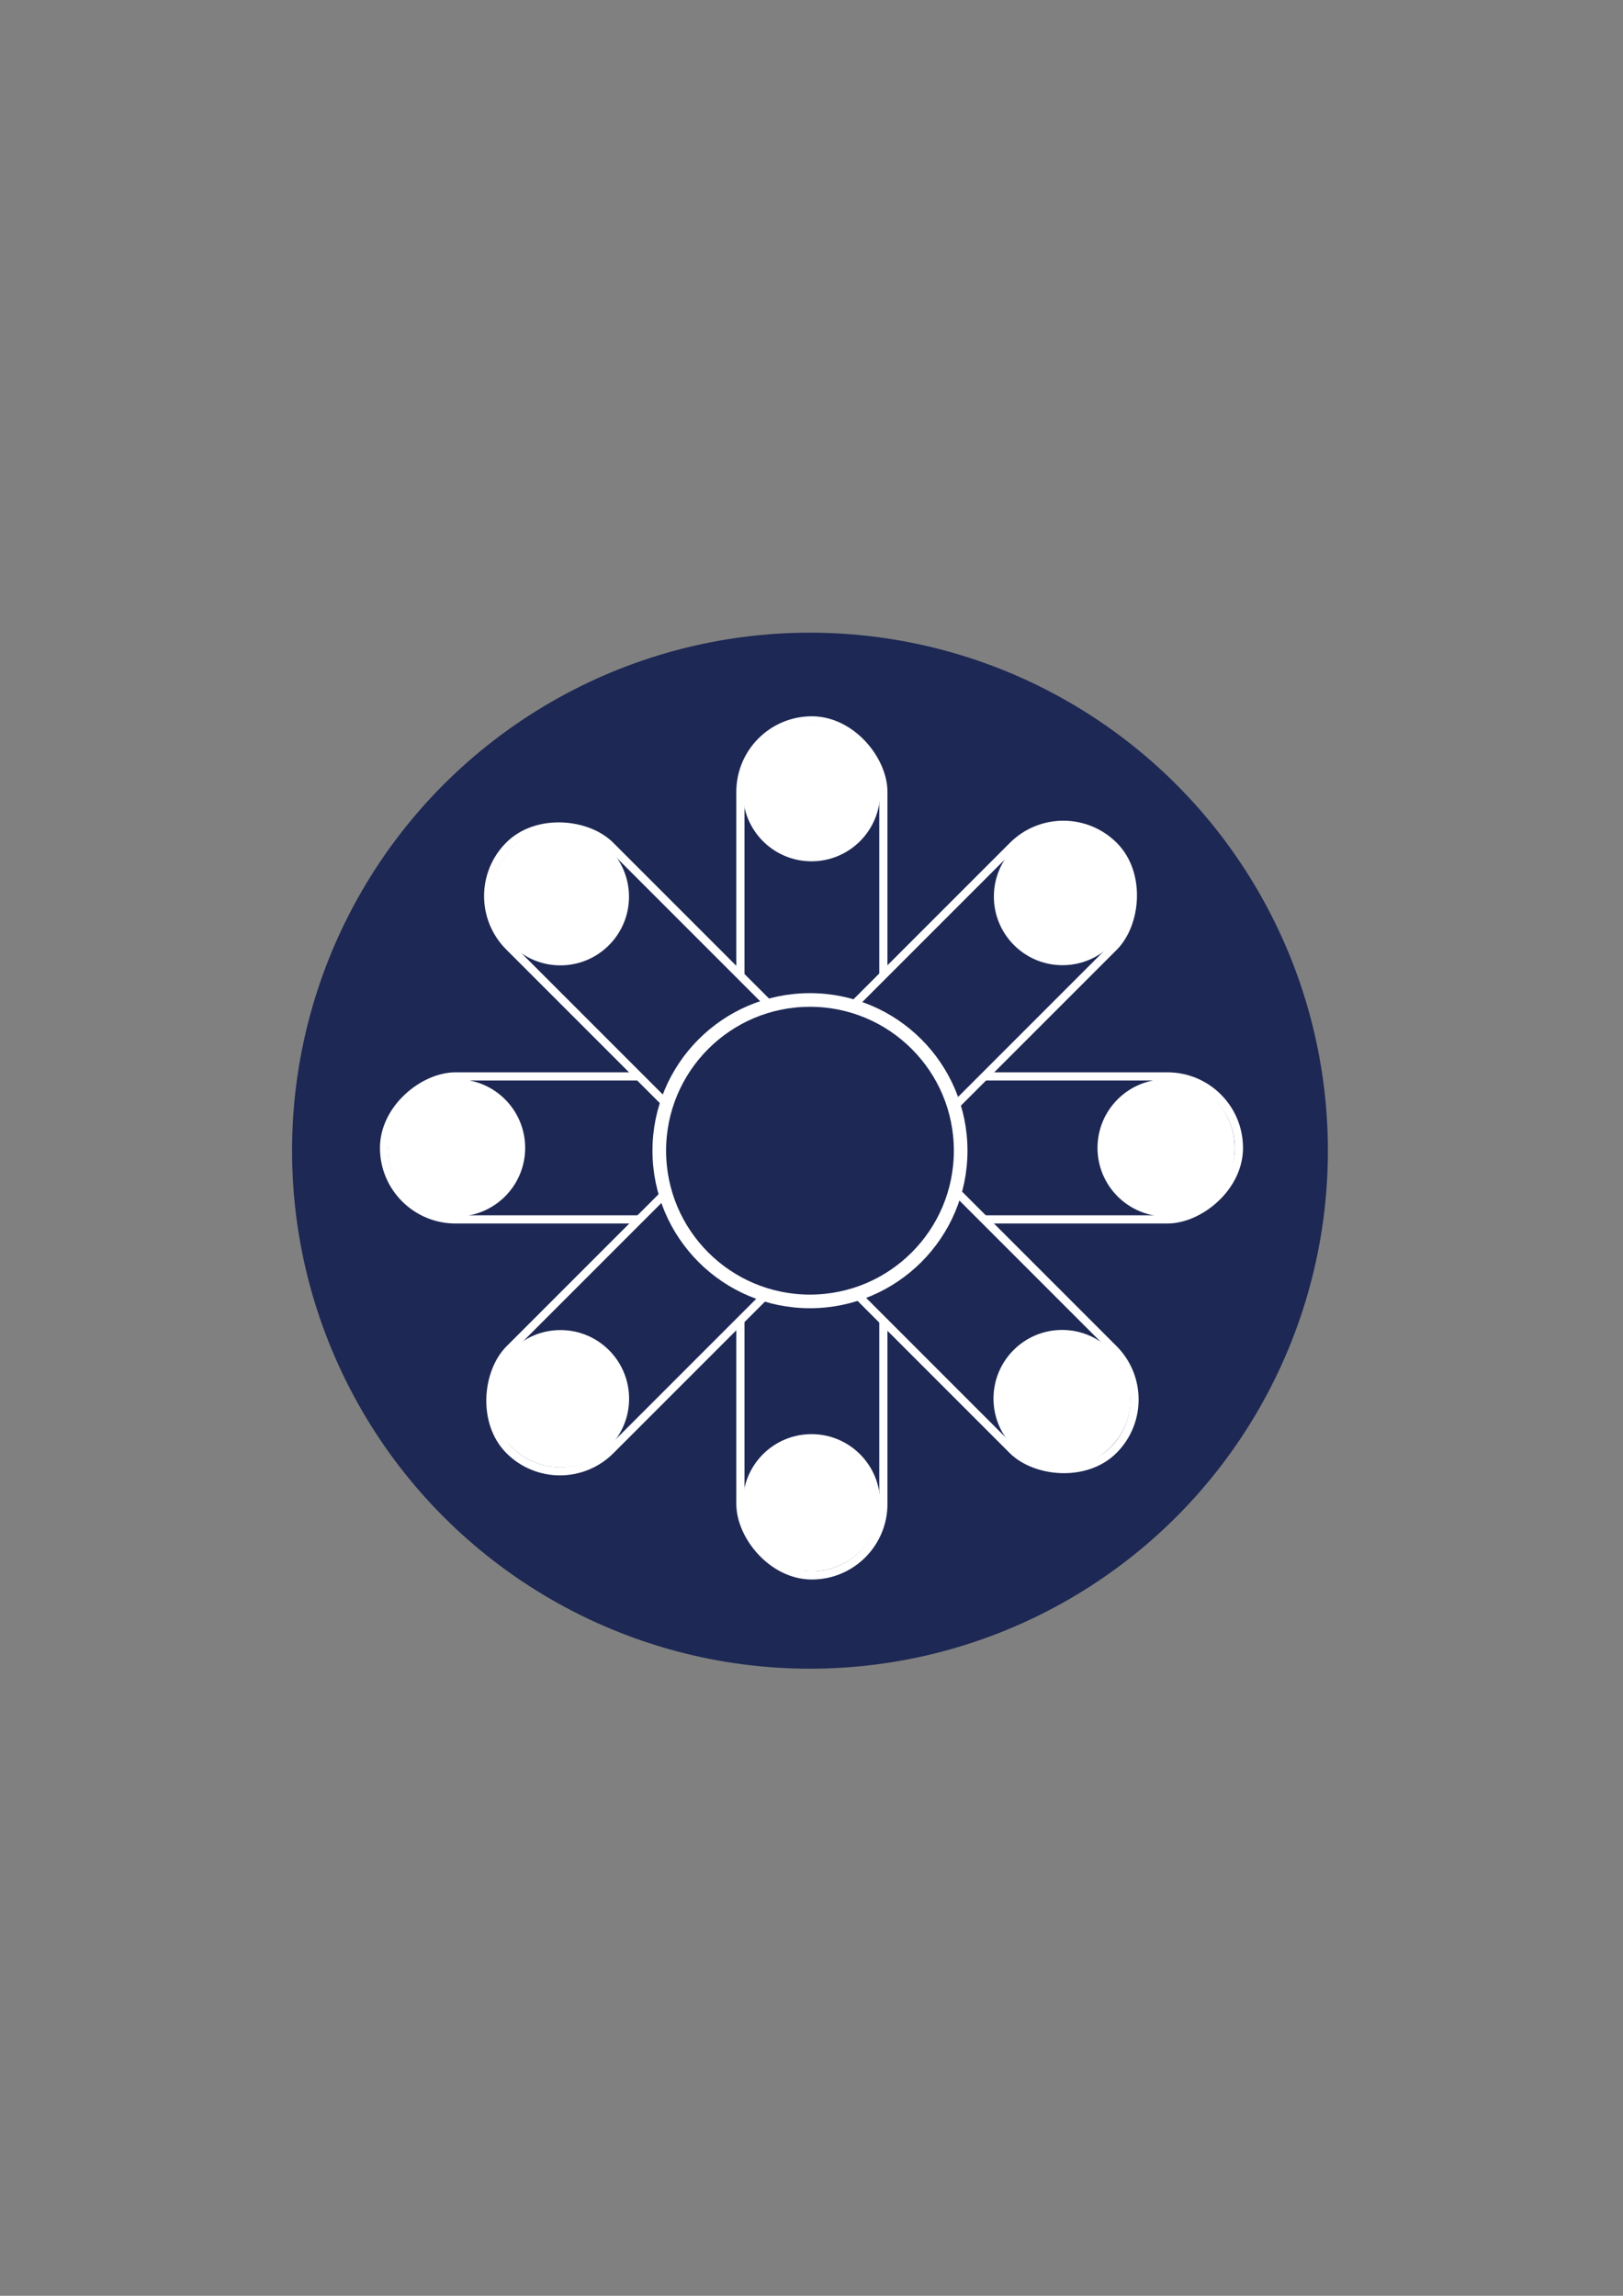<?xml version="1.0" encoding="UTF-8"?>
<svg id="Layer_1" data-name="Layer 1" xmlns="http://www.w3.org/2000/svg" viewBox="0 0 595.28 841.89">
  <rect x="0" y="0" width="595.28" height="841.89" fill="#808080" stroke="none"/>
  <defs>
    <style>
      .cls-1 {
        fill: #fff;
      }

      .cls-2, .cls-3, .cls-4 {
        fill: #1d2854;
      }

      .cls-3 {
        stroke-width: 5px;
      }

      .cls-3, .cls-4 {
        stroke: #fff;
        stroke-miterlimit: 10;
      }

      .cls-4 {
        stroke-width: 3px;
      }
    </style>
  </defs>
  <circle class="cls-2" cx="297.08" cy="421.97" r="189.96"/>
  <g>
    <rect class="cls-4" x="271.56" y="264.17" width="52.44" height="313.55" rx="26.22" ry="26.22"/>
    <rect class="cls-4" x="271.42" y="264.17" width="52.44" height="313.55" rx="26.22" ry="26.22" transform="translate(718.58 123.31) rotate(90)"/>
    <circle class="cls-1" cx="297.64" cy="290.68" r="25.17"/>
    <circle class="cls-1" cx="427.71" cy="420.94" r="25.17"/>
    <circle class="cls-1" cx="167.45" cy="420.94" r="25.17"/>
    <circle class="cls-1" cx="297.64" cy="551.08" r="25.17"/>
  </g>
  <g>
    <rect class="cls-4" x="271.47" y="264.22" width="52.44" height="313.55" rx="26.22" ry="26.22" transform="translate(384.88 -87.19) rotate(45)"/>
    <rect class="cls-4" x="271.37" y="264.12" width="52.44" height="313.55" rx="26.22" ry="26.22" transform="translate(805.63 508.09) rotate(135)"/>
    <circle class="cls-1" cx="389.7" cy="328.78" r="25.17"/>
    <circle class="cls-1" cx="389.56" cy="512.87" r="25.17"/>
    <circle class="cls-1" cx="205.53" cy="328.84" r="25.17"/>
    <circle class="cls-1" cx="205.57" cy="512.92" r="25.17"/>
  </g>
  <circle class="cls-3" cx="297.08" cy="421.97" r="55.27"/>
</svg>